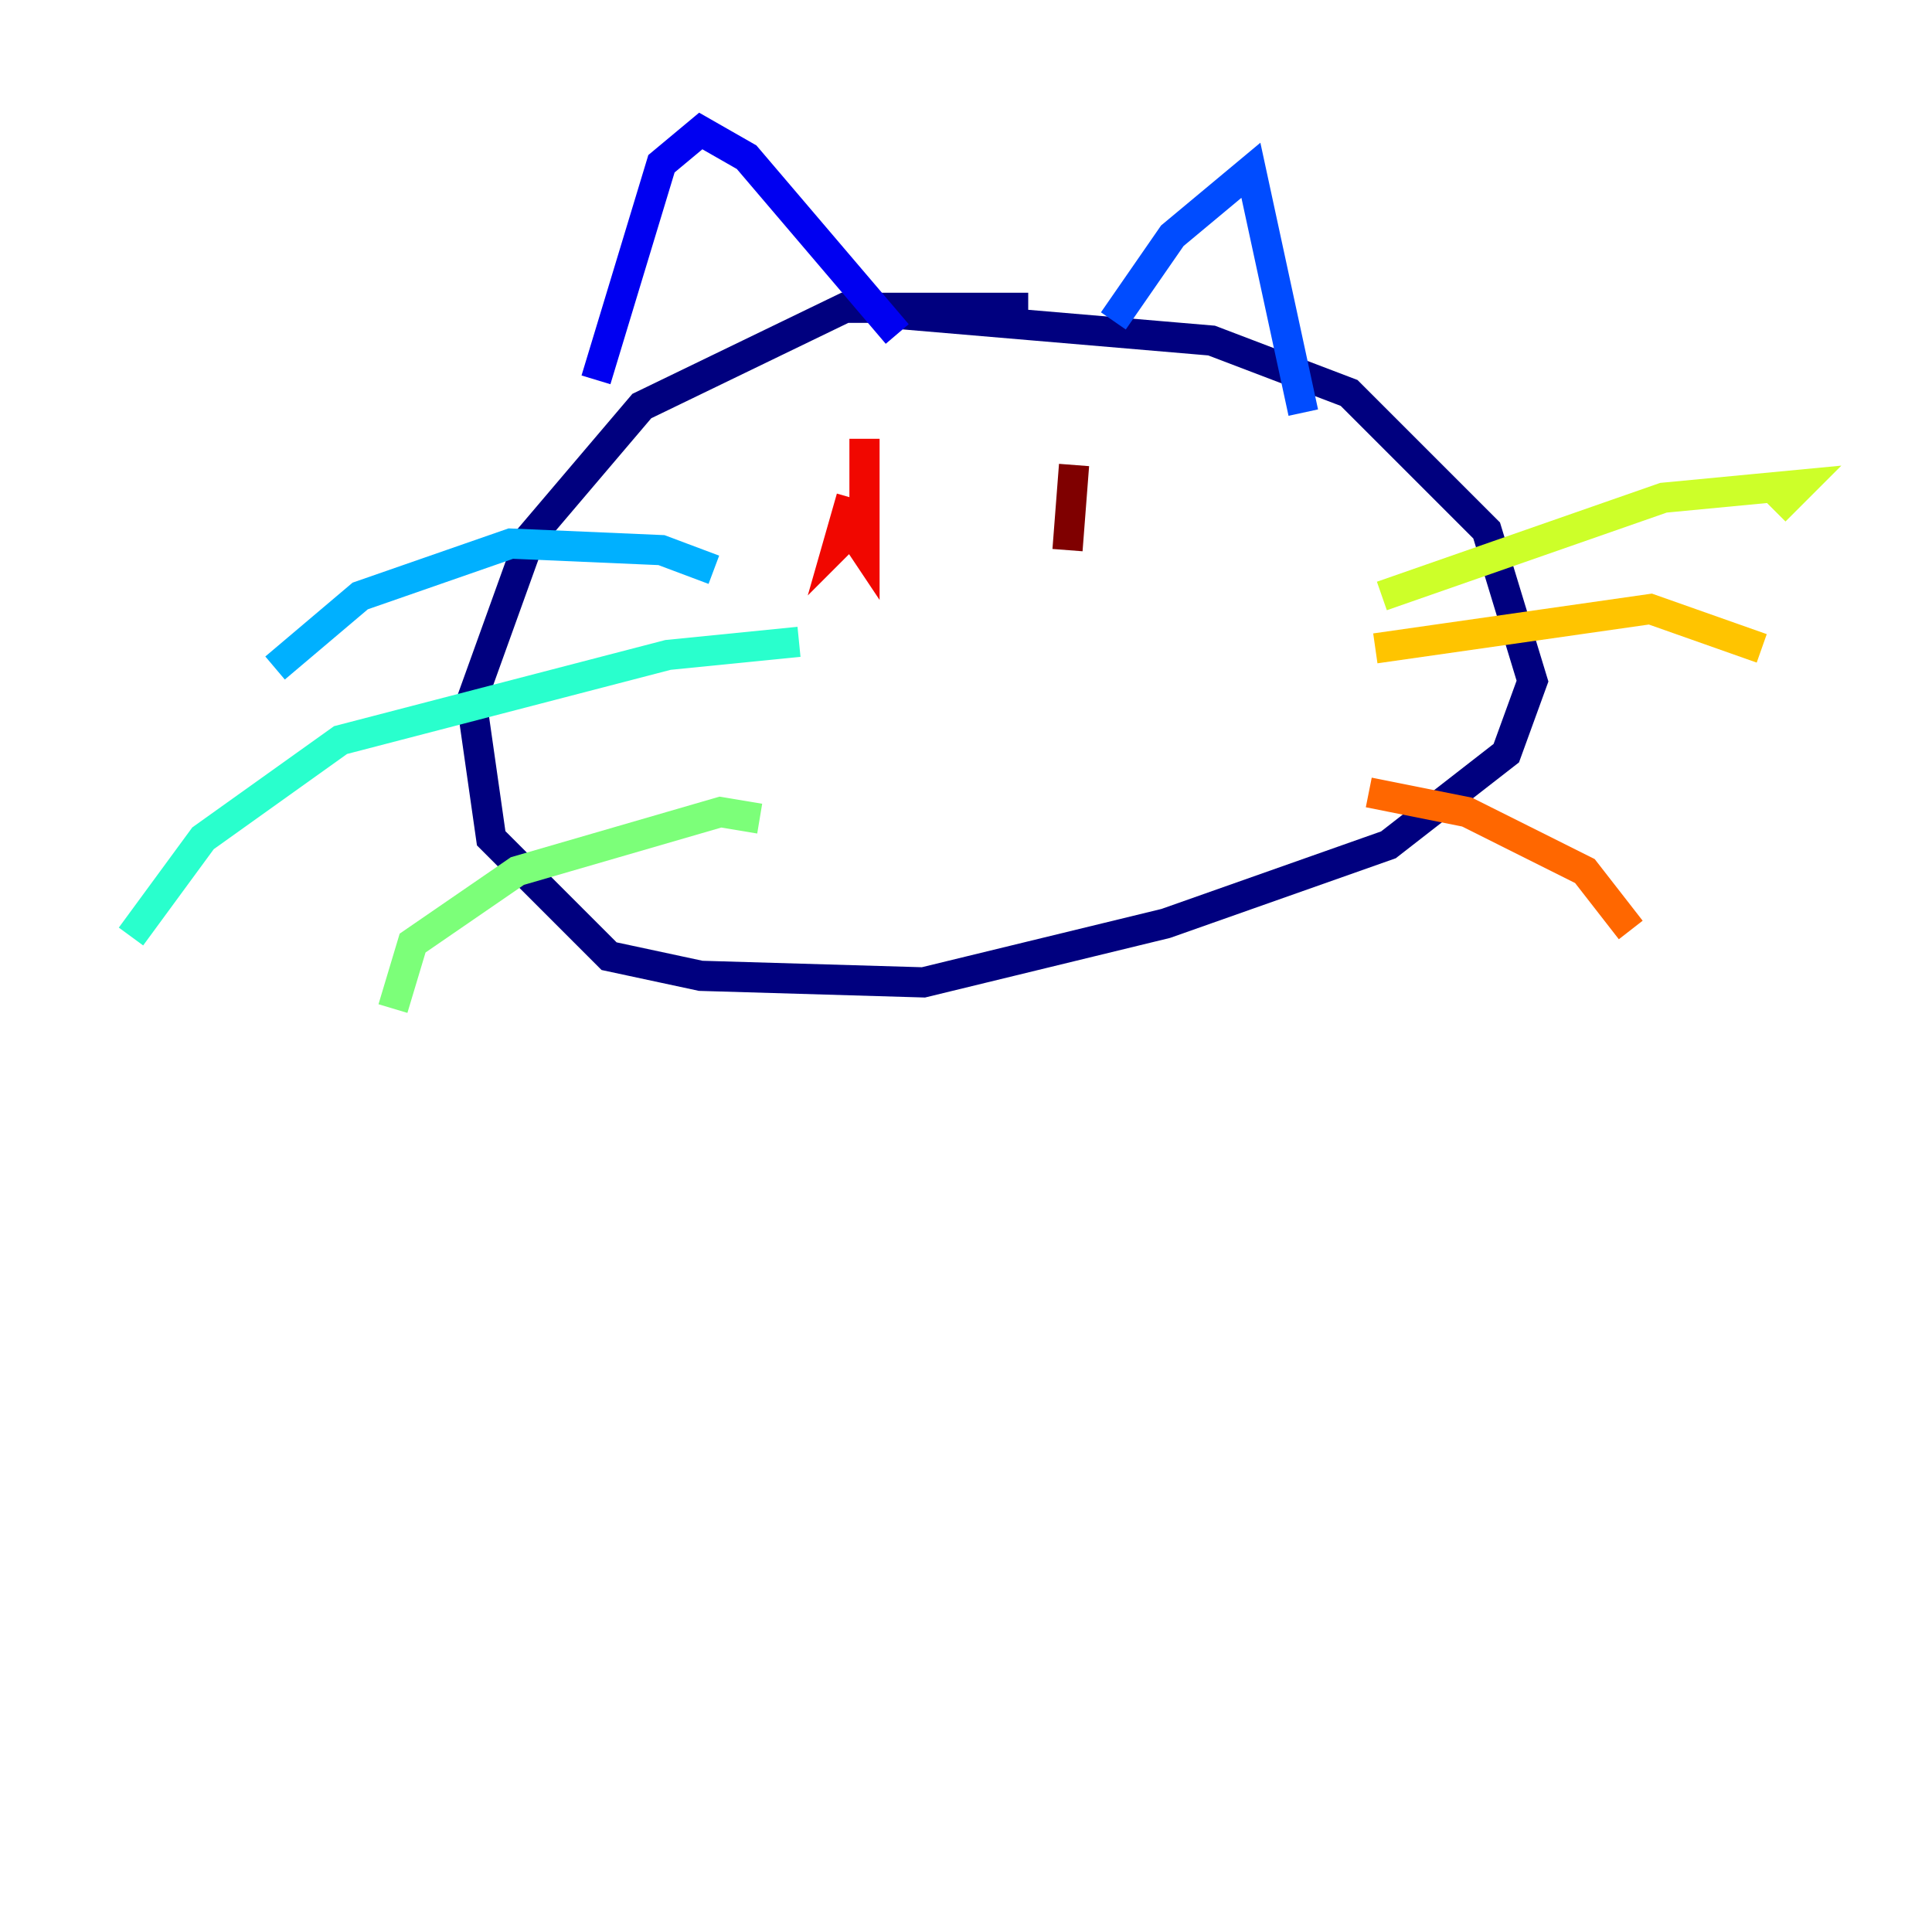 <?xml version="1.0" encoding="utf-8" ?>
<svg baseProfile="tiny" height="128" version="1.2" viewBox="0,0,128,128" width="128" xmlns="http://www.w3.org/2000/svg" xmlns:ev="http://www.w3.org/2001/xml-events" xmlns:xlink="http://www.w3.org/1999/xlink"><defs /><polyline fill="none" points="68.122,20.393 55.973,20.393 42.522,26.902 35.146,35.58 31.241,46.427 32.542,55.539 40.352,63.349 46.427,64.651 61.18,65.085 77.234,61.18 91.986,55.973 99.797,49.898 101.532,45.125 98.495,35.146 89.383,26.034 80.271,22.563 59.878,20.827" stroke="#00007f" stroke-width="2" /><polyline fill="none" points="39.485,25.166 43.824,10.848 46.427,8.678 49.464,10.414 59.444,22.129" stroke="#0000f1" stroke-width="2" /><polyline fill="none" points="73.763,21.261 77.668,15.62 82.875,11.281 86.346,27.336" stroke="#004cff" stroke-width="2" /><polyline fill="none" points="47.295,37.749 43.824,36.447 33.844,36.014 23.864,39.485 18.224,44.258" stroke="#00b0ff" stroke-width="2" /><polyline fill="none" points="52.936,42.522 44.258,43.39 22.563,49.031 13.451,55.539 8.678,62.047" stroke="#29ffcd" stroke-width="2" /><polyline fill="none" points="50.332,54.237 47.729,53.803 34.278,57.709 27.336,62.481 26.034,66.82" stroke="#7cff79" stroke-width="2" /><polyline fill="none" points="91.552,39.485 110.21,32.976 119.322,32.108 117.586,33.844" stroke="#cdff29" stroke-width="2" /><polyline fill="none" points="91.119,42.956 109.342,40.352 116.719,42.956" stroke="#ffc400" stroke-width="2" /><polyline fill="none" points="90.685,52.502 97.193,53.803 105.003,57.709 108.041,61.614" stroke="#ff6700" stroke-width="2" /><polyline fill="none" points="57.275,29.071 57.275,36.447 56.407,35.146 55.539,36.014 56.407,32.976" stroke="#f10700" stroke-width="2" /><polyline fill="none" points="71.159,30.807 70.725,36.447" stroke="#7f0000" stroke-width="2" /></svg>